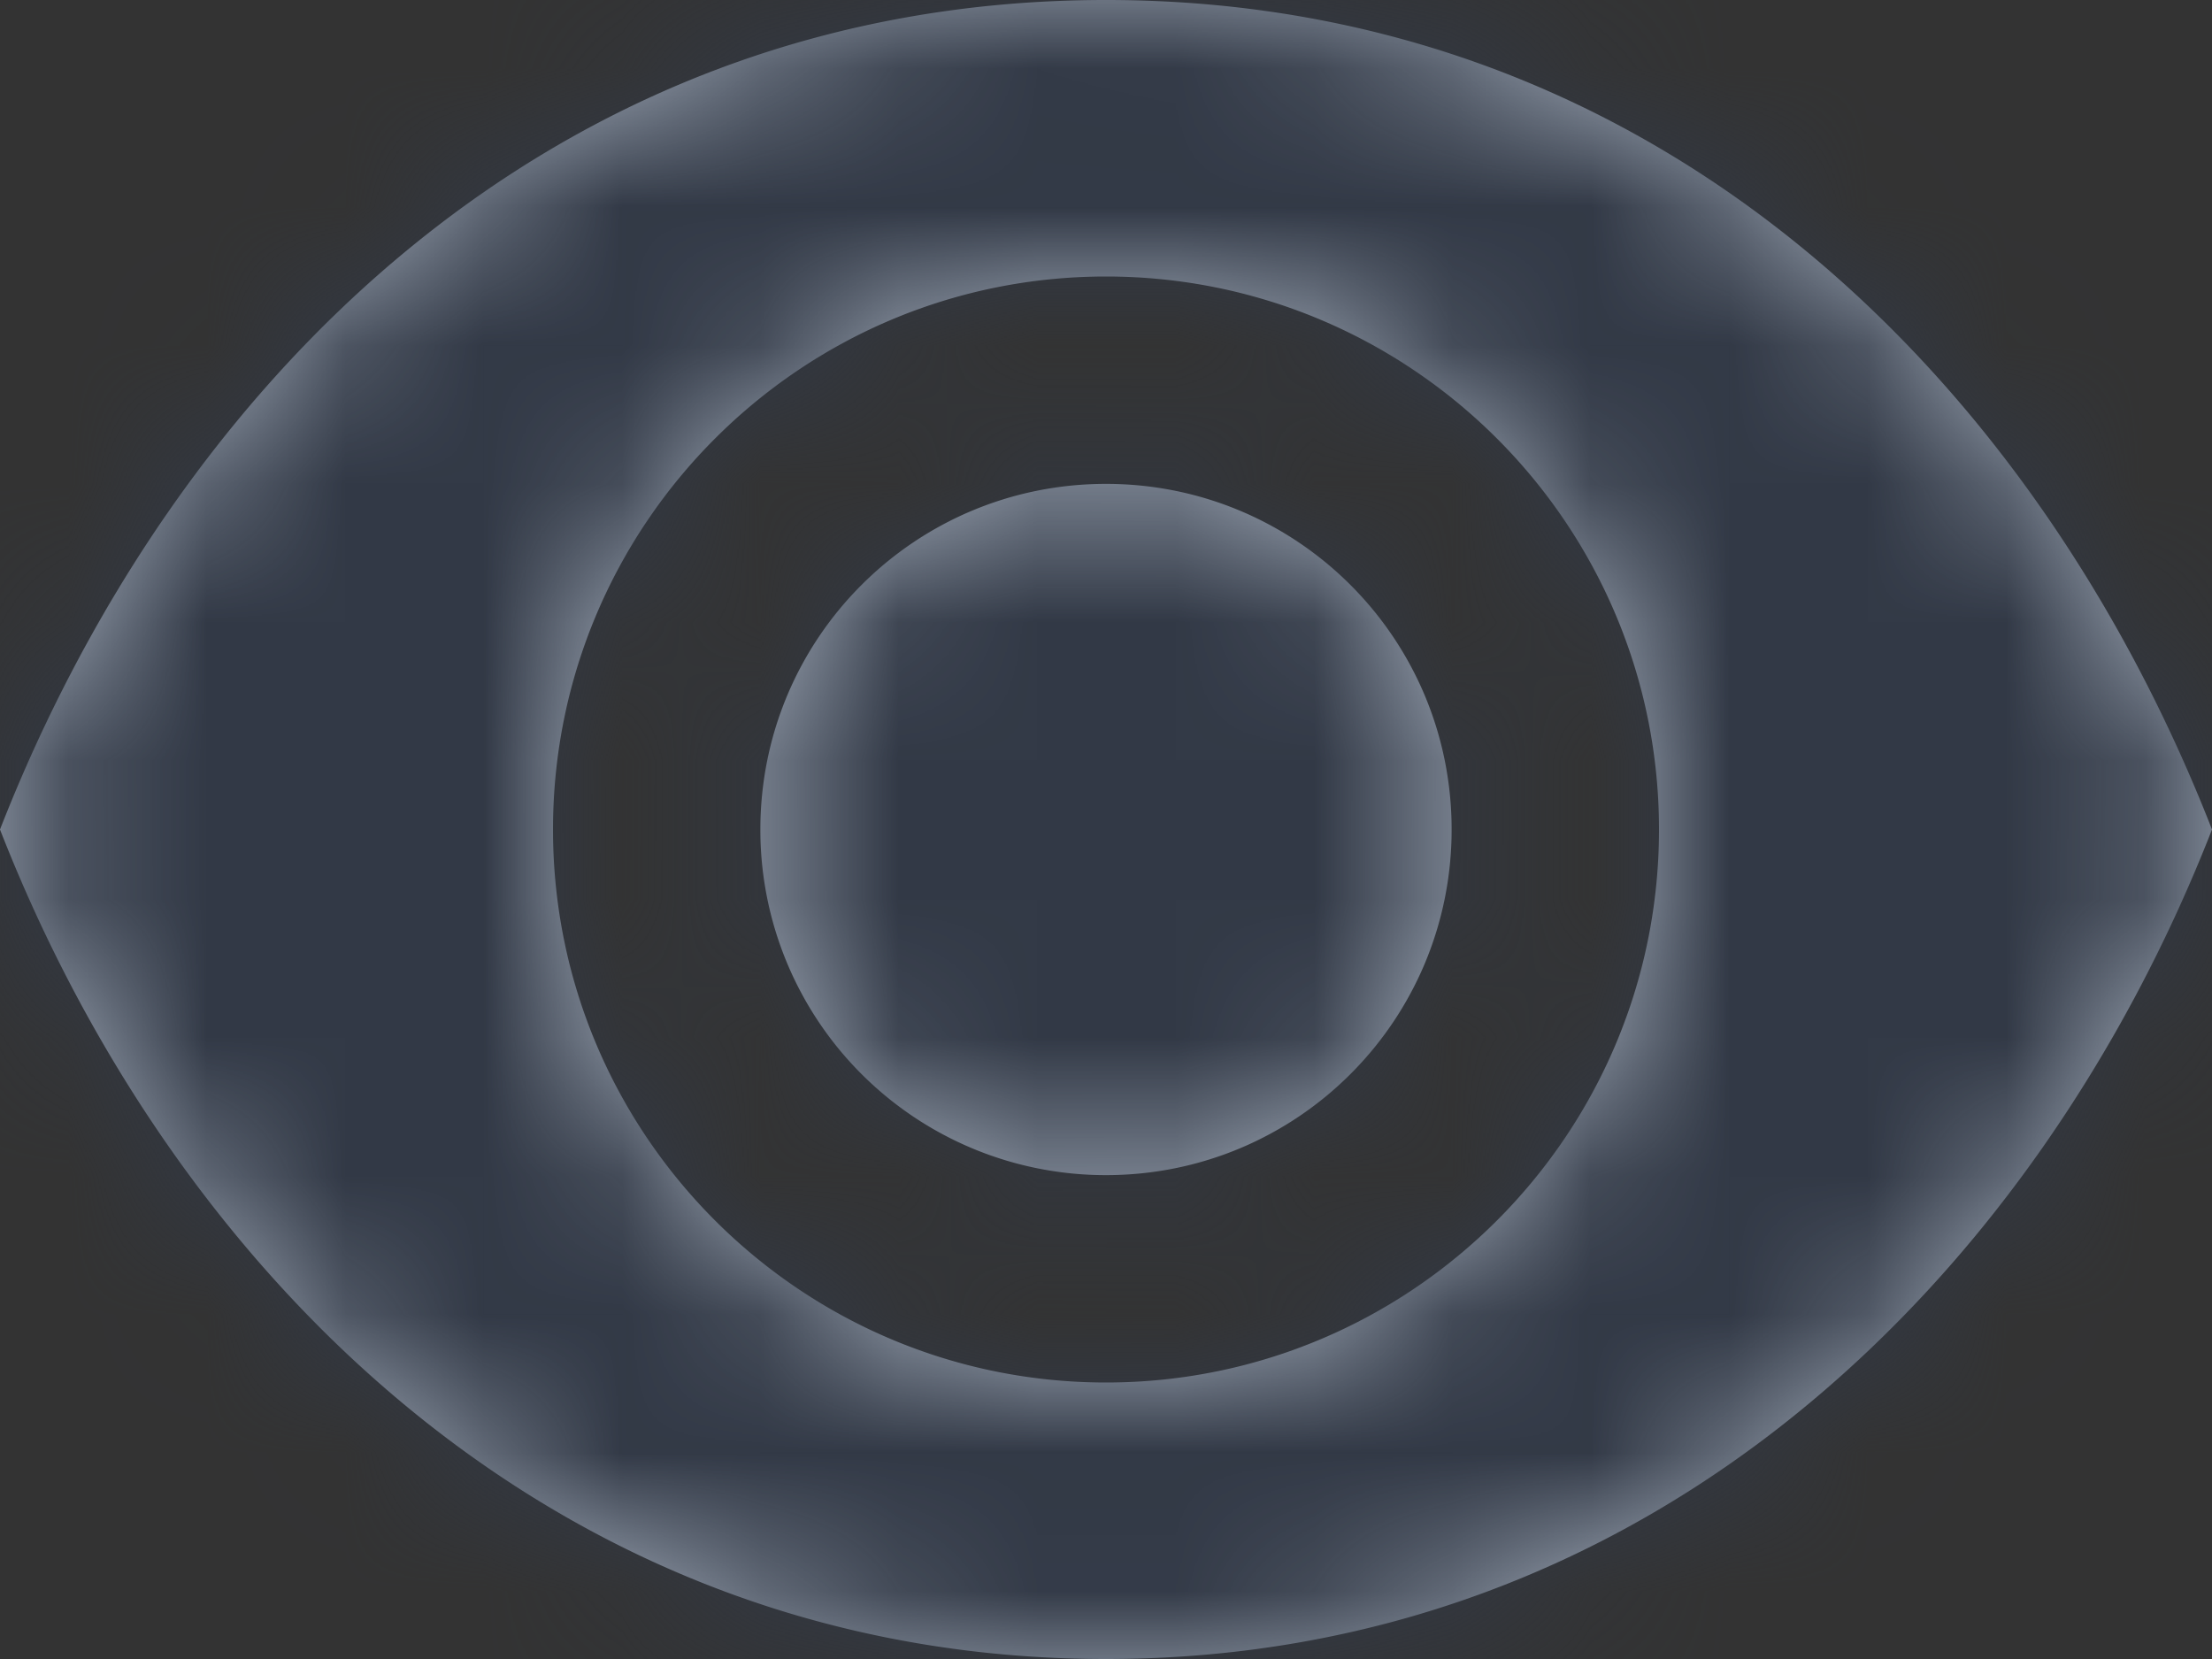 <svg width="16" height="12" xmlns="http://www.w3.org/2000/svg" xmlns:xlink="http://www.w3.org/1999/xlink"><rect width="100%" height="100%" fill="#333333" stroke="none"/><defs><path d="M8 0c4.02 0 6.742 2.78 8 6-1.258 3.22-4.029 6-8 6S1.258 9.22 0 6c1.258-3.22 3.984-6 8-6zm0 2C5.792 2 4 3.792 4 6s1.792 4 4 4 4-1.792 4-4-1.792-4-4-4zm0 1.5c1.383 0 2.5 1.117 2.5 2.5S9.383 8.5 8 8.5A2.497 2.497 0 015.5 6c0-1.383 1.117-2.5 2.5-2.5z" id="a"/></defs><g fill="none" fill-rule="evenodd"><mask id="b" fill="#fff"><use xlink:href="#a"/></mask><use fill="#A2ACBA" xlink:href="#a"/><g mask="url(#b)"><path d="M-2-4h20v20H-2z" fill="#000"/><path d="M-2-4h20v20H-2z" opacity=".2" fill="#FFF"/><path d="M-2-4h20v20H-2z" opacity=".1" fill="#2E75F0"/></g></g></svg>
